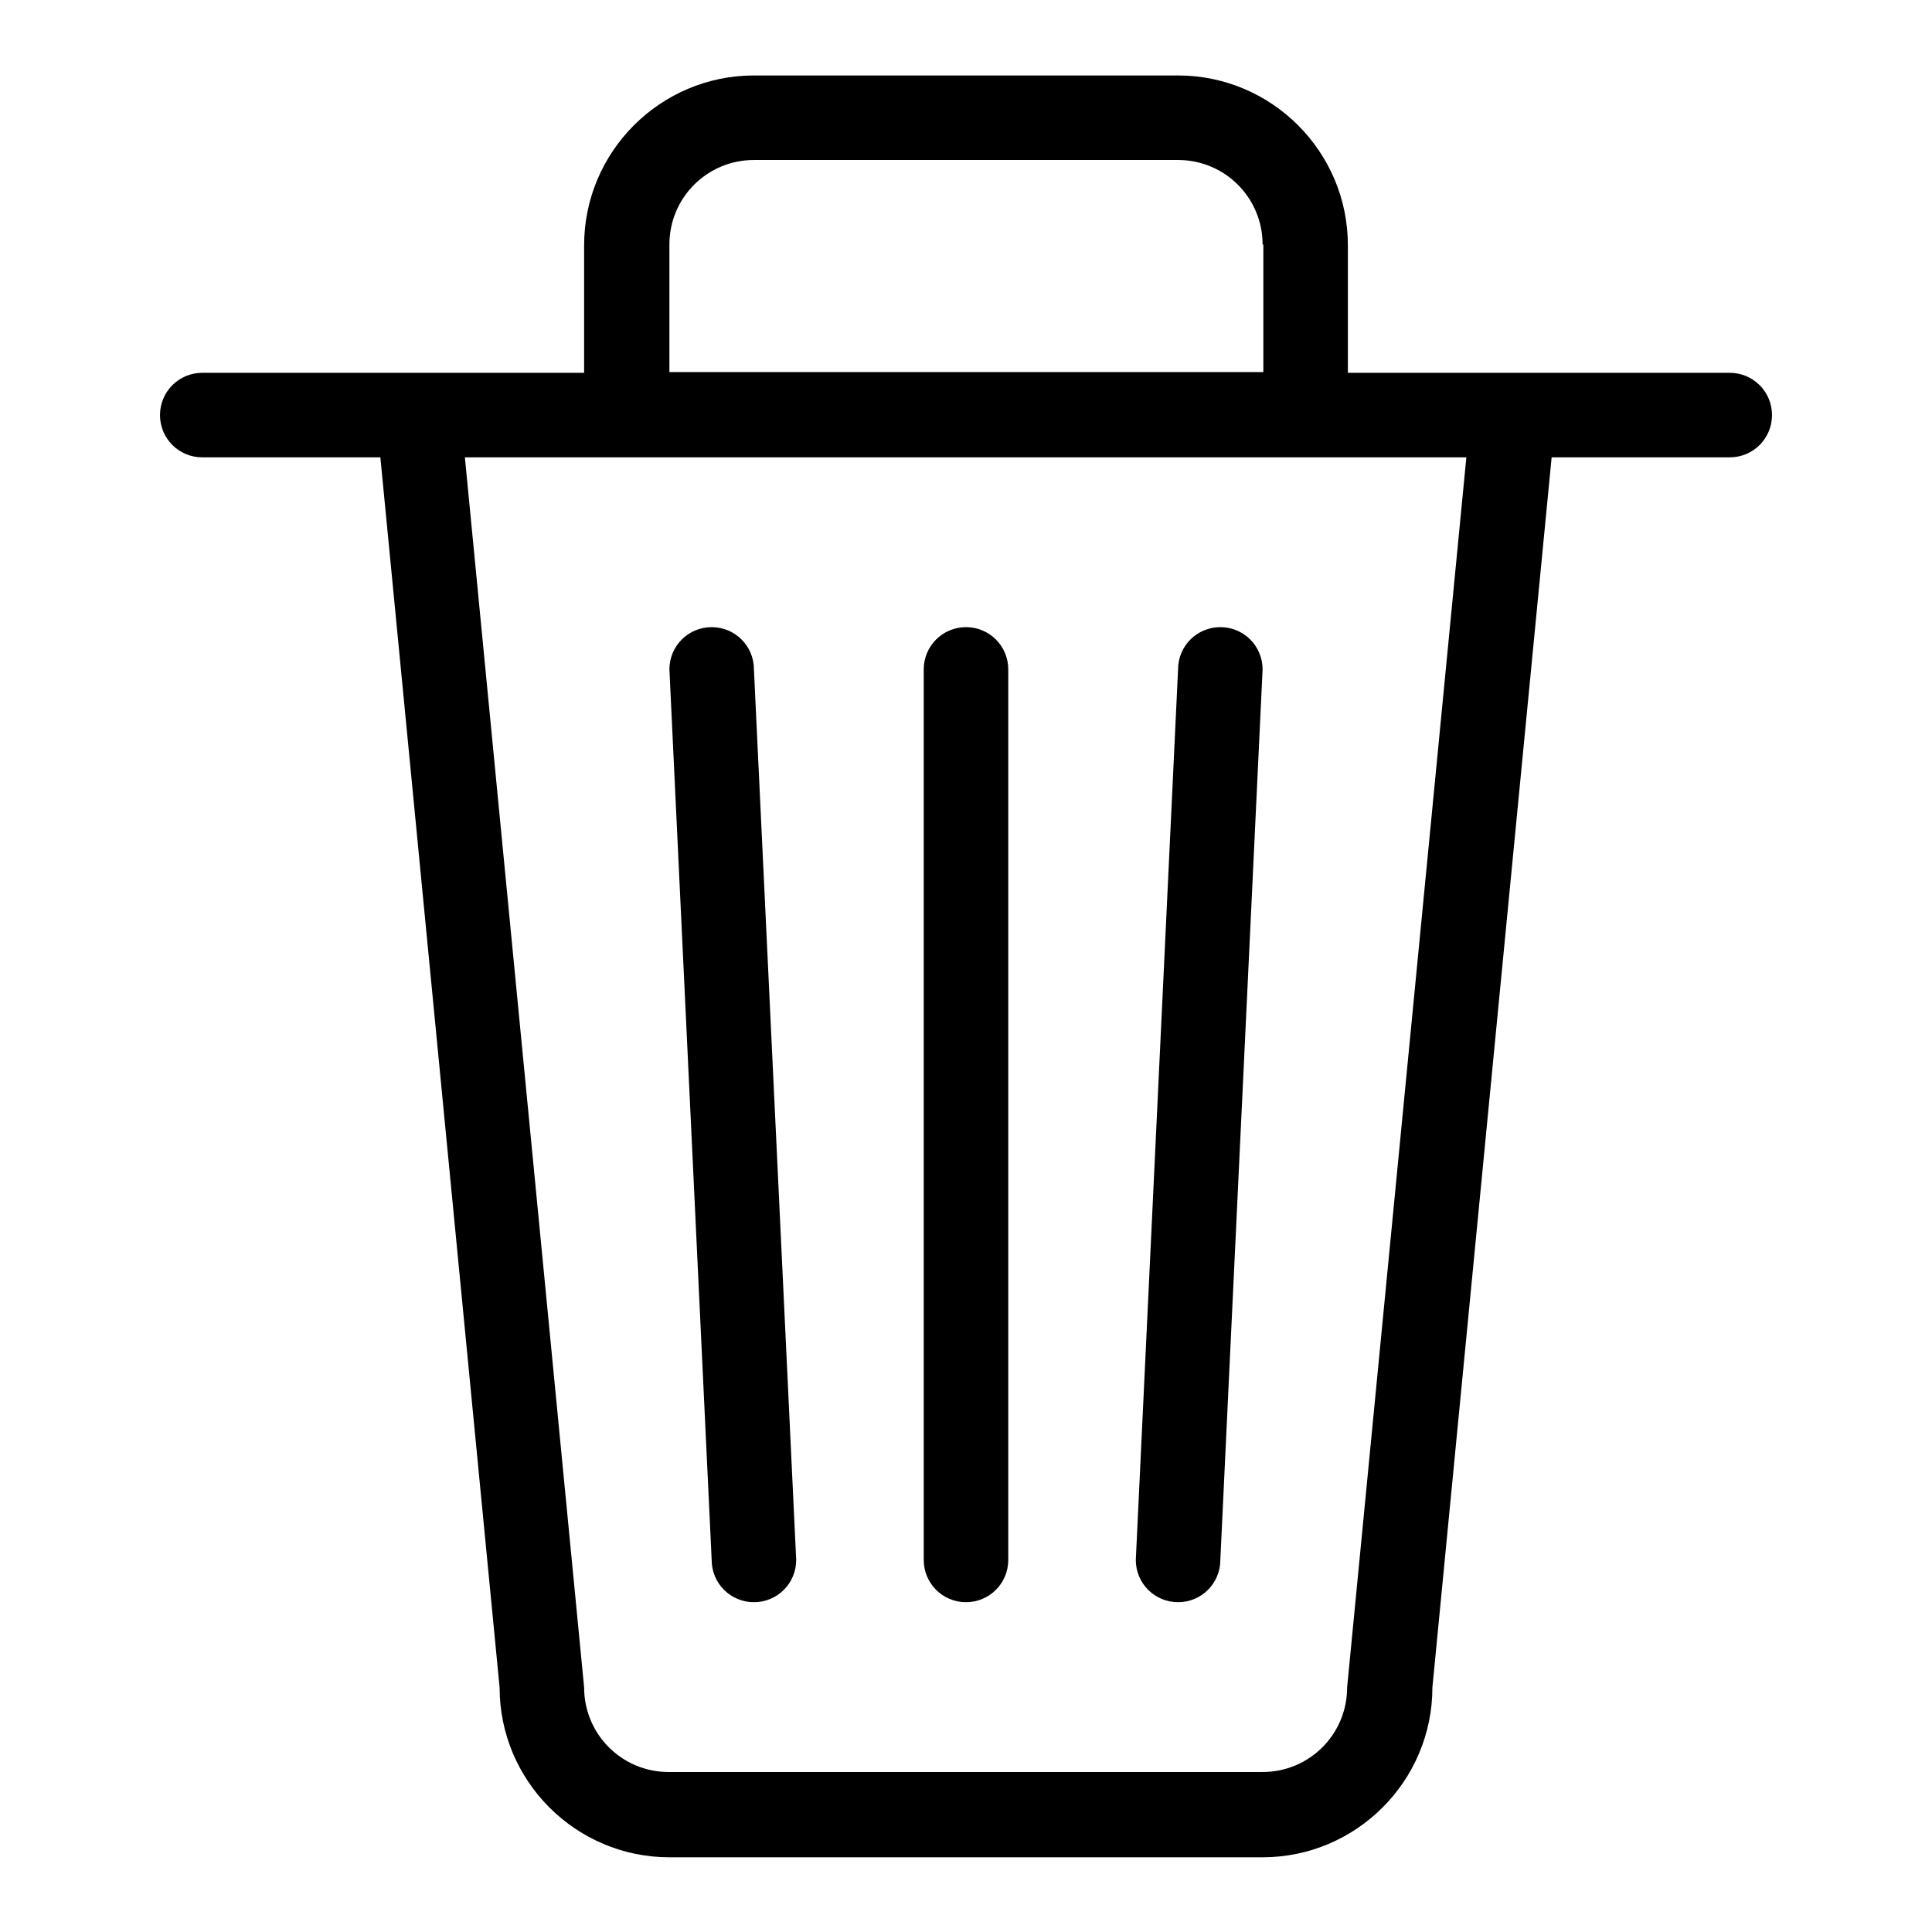  <!-- No className: className="w-6 h-6 align-middle fill-current overflow-hidden" -->
 <svg version="1.1" xmlns="http://www.w3.org/2000/svg" viewBox="0 0 256 256" enableBackground="new 0 0 256 256">
  <path d="M229.2,60.6h-23.6l-15.8,163c0,12.4-10.1,22.5-22.5,22.5H88.7c-12.4,0-22.5-10.1-22.5-22.5l-15.8-163H26.8c-3.1,0-5.6-2.5-5.6-5.6s2.5-5.6,5.6-5.6h22.5h11.2h16.9V32.5C77.4,20.1,87.5,10,99.9,10h56.2c12.4,0,22.5,10.1,22.5,22.5v16.9h16.9h11.2h22.5c3.1,0,5.6,2.5,5.6,5.6S232.3,60.6,229.2,60.6z M167.3,32.4c0-6.2-5-11.2-11.2-11.2H99.9c-6.2,0-11.2,5-11.2,11.2v16.9h78.7V32.4z M61.6,60.6l15.8,163c0,6.2,5,11.2,11.2,11.2h78.7c6.2,0,11.2-5,11.2-11.2l15.8-163H61.6z M156.1,212.3c-3.1,0-5.6-2.5-5.6-5.6l5.6-118c0-3.1,2.5-5.6,5.6-5.6c3.1,0,5.6,2.5,5.6,5.6l-5.6,118C161.7,209.8,159.2,212.3,156.1,212.3z M128,212.3c-3.1,0-5.6-2.5-5.6-5.6v-118c0-3.1,2.5-5.6,5.6-5.6s5.6,2.5,5.6,5.6v118C133.6,209.8,131.1,212.3,128,212.3z M99.9,212.3c-3.1,0-5.6-2.5-5.6-5.6l-5.6-118c0-3.1,2.5-5.6,5.6-5.6c3.1,0,5.6,2.5,5.6,5.6l5.6,118C105.5,209.8,103,212.3,99.9,212.3z"/>
 </svg>